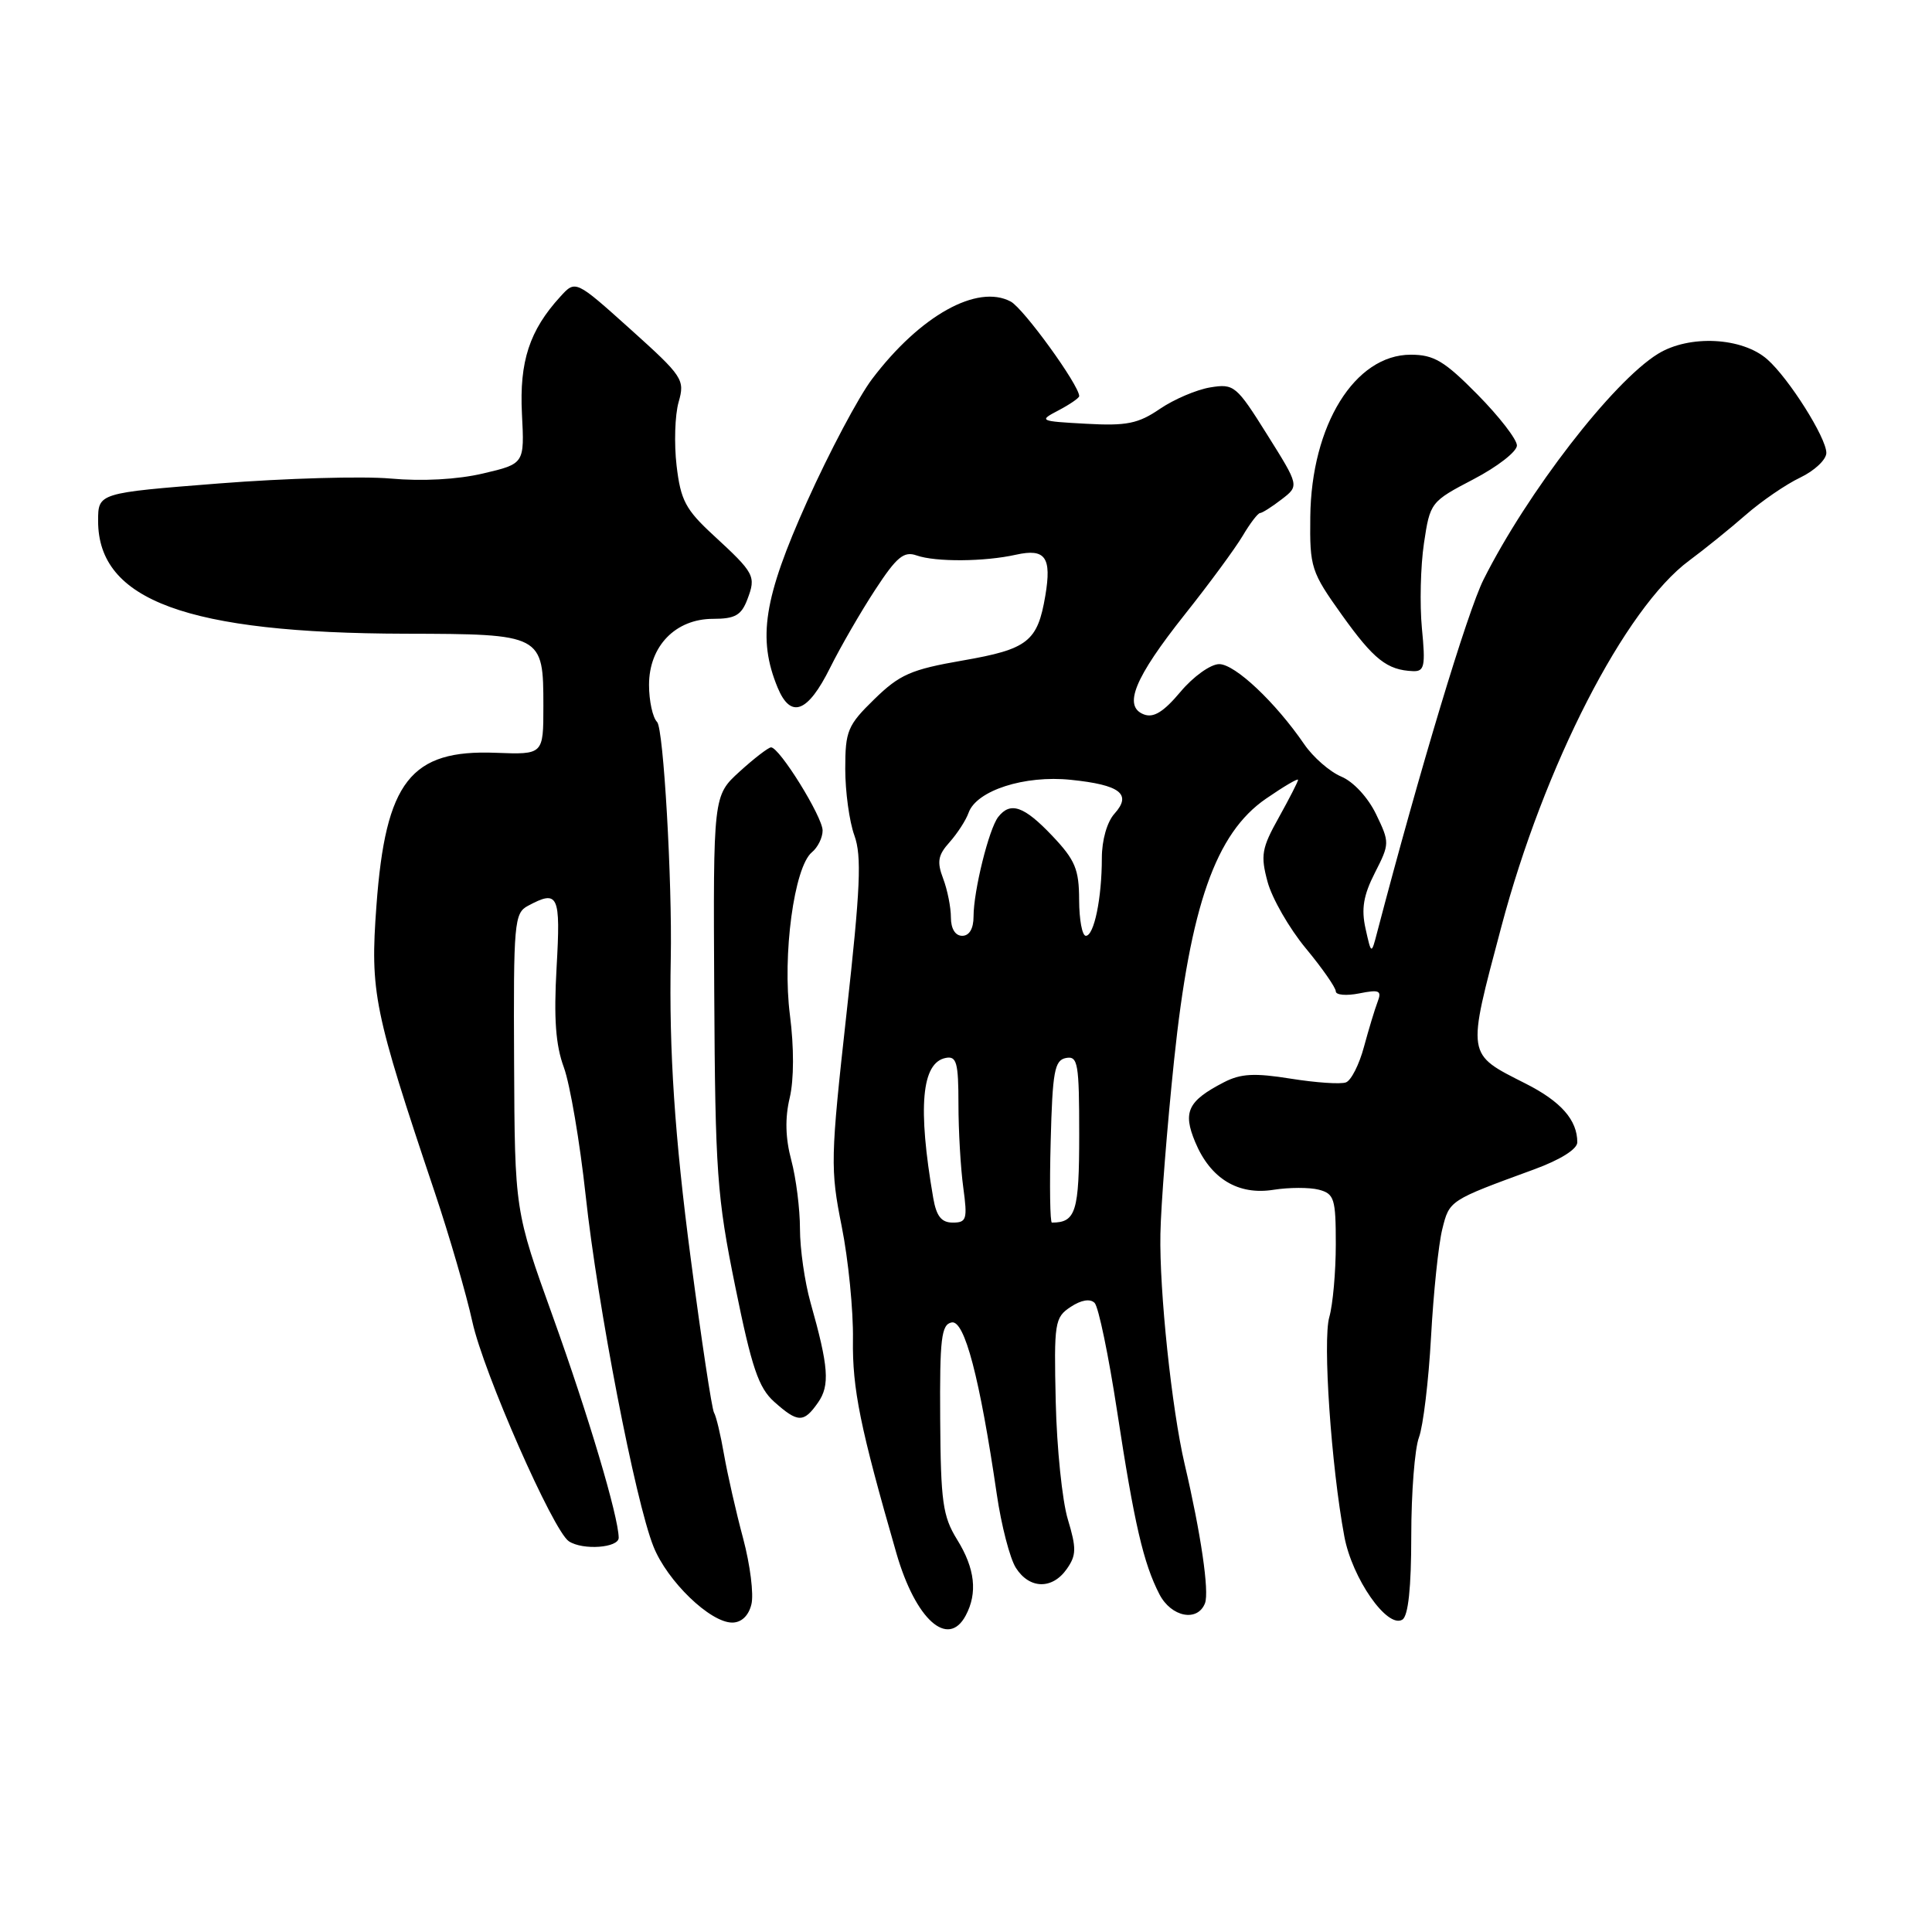 <?xml version="1.0" encoding="UTF-8" standalone="no"?>
<!DOCTYPE svg PUBLIC "-//W3C//DTD SVG 1.1//EN" "http://www.w3.org/Graphics/SVG/1.1/DTD/svg11.dtd" >
<svg xmlns="http://www.w3.org/2000/svg" xmlns:xlink="http://www.w3.org/1999/xlink" version="1.1" viewBox="0 0 256 256">
 <g >
 <path fill="currentColor"
d=" M 127.96 214.07 C 129.56 211.08 129.20 207.83 126.82 204.00 C 124.92 200.92 124.65 199.00 124.58 188.02 C 124.51 177.36 124.73 175.50 126.10 175.23 C 127.81 174.89 129.82 182.55 132.08 198.00 C 132.68 202.12 133.82 206.51 134.61 207.75 C 136.41 210.58 139.44 210.64 141.36 207.89 C 142.63 206.08 142.65 205.16 141.49 201.31 C 140.75 198.86 140.03 191.85 139.89 185.75 C 139.65 175.24 139.75 174.57 141.87 173.17 C 143.26 172.25 144.45 172.05 145.04 172.64 C 145.56 173.16 146.90 179.64 148.03 187.04 C 150.30 201.91 151.51 207.14 153.63 211.25 C 155.20 214.28 158.69 214.96 159.67 212.43 C 160.25 210.90 159.13 203.21 156.97 194.00 C 155.26 186.69 153.61 171.03 153.76 163.50 C 153.83 159.65 154.65 149.30 155.57 140.50 C 157.72 120.00 161.09 110.41 167.75 105.83 C 170.09 104.22 172.00 103.09 172.00 103.33 C 172.00 103.56 170.85 105.80 169.45 108.32 C 167.18 112.38 167.01 113.33 167.96 116.85 C 168.55 119.03 170.82 122.99 173.01 125.64 C 175.21 128.29 177.00 130.87 177.00 131.36 C 177.00 131.85 178.40 131.97 180.11 131.63 C 182.77 131.10 183.12 131.25 182.54 132.75 C 182.17 133.71 181.36 136.40 180.73 138.72 C 180.11 141.04 179.04 143.16 178.35 143.42 C 177.65 143.69 174.37 143.46 171.04 142.93 C 166.23 142.16 164.41 142.25 162.17 143.41 C 157.39 145.88 156.70 147.34 158.37 151.33 C 160.39 156.18 164.06 158.41 168.77 157.65 C 170.82 157.33 173.51 157.32 174.75 157.64 C 176.80 158.18 177.00 158.83 177.00 164.87 C 177.00 168.53 176.61 172.87 176.14 174.52 C 175.25 177.60 176.39 194.25 178.13 203.58 C 179.16 209.14 183.83 215.84 185.82 214.61 C 186.60 214.13 187.00 210.39 187.00 203.51 C 187.00 197.80 187.46 191.93 188.02 190.46 C 188.57 188.99 189.30 183.00 189.62 177.14 C 189.94 171.29 190.61 164.87 191.11 162.87 C 192.06 159.04 192.02 159.07 203.25 154.96 C 206.75 153.68 209.00 152.27 209.00 151.36 C 209.00 148.41 206.84 145.95 202.15 143.58 C 194.26 139.58 194.34 140.11 198.93 122.82 C 204.59 101.46 215.32 80.55 223.84 74.27 C 225.85 72.78 229.21 70.07 231.29 68.25 C 233.38 66.42 236.64 64.18 238.54 63.28 C 240.44 62.37 242.00 60.90 242.00 60.01 C 242.00 58.01 237.05 50.16 234.19 47.63 C 230.86 44.68 223.83 44.33 219.68 46.89 C 213.69 50.59 202.37 65.25 196.58 76.79 C 194.45 81.03 188.12 102.03 182.49 123.50 C 181.71 126.50 181.71 126.50 180.94 123.04 C 180.36 120.43 180.66 118.63 182.18 115.65 C 184.14 111.80 184.15 111.64 182.34 107.89 C 181.27 105.67 179.33 103.57 177.72 102.90 C 176.20 102.26 173.99 100.33 172.82 98.62 C 169.02 93.07 163.65 88.00 161.55 88.00 C 160.42 88.00 158.12 89.64 156.42 91.67 C 154.18 94.34 152.85 95.16 151.56 94.66 C 148.78 93.59 150.33 89.82 156.96 81.46 C 160.21 77.38 163.66 72.68 164.65 71.02 C 165.63 69.36 166.67 67.99 166.97 67.98 C 167.26 67.97 168.55 67.15 169.83 66.16 C 172.16 64.37 172.16 64.37 167.90 57.58 C 163.83 51.08 163.51 50.82 160.38 51.33 C 158.58 51.62 155.57 52.90 153.69 54.18 C 150.82 56.14 149.28 56.45 143.91 56.15 C 137.70 55.81 137.61 55.76 140.27 54.37 C 141.77 53.58 143.00 52.73 143.00 52.49 C 143.00 51.04 135.64 40.88 133.93 39.96 C 129.49 37.59 121.90 41.83 115.55 50.23 C 113.77 52.58 109.89 59.90 106.92 66.50 C 101.19 79.27 100.35 84.59 103.04 91.11 C 104.78 95.30 107.03 94.45 110.00 88.47 C 111.38 85.70 114.06 81.06 115.96 78.16 C 118.82 73.78 119.77 73.00 121.46 73.60 C 123.97 74.48 130.44 74.44 134.63 73.50 C 138.52 72.64 139.37 73.83 138.51 78.94 C 137.48 85.02 136.20 86.02 127.56 87.52 C 120.71 88.71 119.21 89.37 115.85 92.65 C 112.31 96.10 112.00 96.85 112.00 101.88 C 112.00 104.89 112.54 108.86 113.21 110.70 C 114.20 113.43 114.01 117.69 112.17 134.27 C 110.04 153.49 110.01 154.90 111.53 162.50 C 112.41 166.90 113.08 173.65 113.02 177.50 C 112.93 184.04 113.98 189.17 118.78 205.82 C 121.32 214.60 125.61 218.46 127.96 214.07 Z  M 99.56 212.60 C 99.90 211.28 99.40 207.34 98.47 203.85 C 97.53 200.36 96.40 195.36 95.94 192.75 C 95.49 190.14 94.89 187.63 94.61 187.18 C 94.33 186.73 92.94 177.55 91.53 166.79 C 89.40 150.63 88.64 139.20 88.88 127.00 C 89.08 116.76 87.92 96.52 87.07 95.67 C 86.48 95.08 86.00 92.87 86.00 90.75 C 86.00 85.62 89.51 82.00 94.48 82.00 C 97.40 82.00 98.23 81.53 99.03 79.42 C 100.20 76.34 100.01 75.97 94.53 70.92 C 90.84 67.52 90.19 66.29 89.65 61.69 C 89.31 58.78 89.43 54.99 89.92 53.28 C 90.77 50.30 90.50 49.89 83.54 43.63 C 76.26 37.09 76.26 37.09 74.25 39.30 C 70.16 43.77 68.81 47.89 69.16 54.84 C 69.50 61.45 69.50 61.45 64.00 62.74 C 60.60 63.54 55.93 63.79 51.76 63.41 C 48.06 63.08 37.82 63.37 29.01 64.06 C 13.00 65.32 13.00 65.32 13.00 69.03 C 13.00 79.56 24.83 83.90 53.68 83.97 C 71.89 84.01 72.00 84.06 72.00 93.57 C 72.00 99.99 72.00 99.99 65.71 99.75 C 54.40 99.30 51.09 103.54 49.88 120.00 C 49.03 131.53 49.51 133.87 57.61 158.00 C 59.55 163.78 61.79 171.49 62.59 175.14 C 64.05 181.84 73.30 202.87 75.38 204.23 C 77.23 205.45 82.00 205.10 81.98 203.75 C 81.94 200.92 77.99 187.63 73.26 174.47 C 68.21 160.44 68.21 160.44 68.12 140.75 C 68.03 122.29 68.14 120.99 69.95 120.03 C 73.99 117.86 74.30 118.54 73.75 128.20 C 73.37 134.95 73.62 138.48 74.72 141.45 C 75.53 143.68 76.83 151.30 77.60 158.38 C 79.19 173.07 84.18 198.92 86.59 204.93 C 88.42 209.52 94.10 215.00 97.02 215.00 C 98.24 215.00 99.19 214.10 99.56 212.60 Z  M 108.39 185.85 C 109.99 183.57 109.80 181.09 107.39 172.57 C 106.63 169.86 106.00 165.48 106.00 162.83 C 106.00 160.19 105.48 156.09 104.85 153.73 C 104.07 150.83 104.00 148.14 104.64 145.47 C 105.21 143.05 105.22 138.78 104.67 134.51 C 103.65 126.58 105.22 114.89 107.58 112.93 C 108.36 112.29 109.00 110.99 109.00 110.05 C 109.00 108.23 103.26 98.98 102.16 99.03 C 101.80 99.05 99.92 100.49 98.00 102.24 C 94.50 105.43 94.50 105.43 94.64 131.47 C 94.77 155.34 95.00 158.58 97.43 170.50 C 99.61 181.23 100.51 183.89 102.59 185.75 C 105.72 188.54 106.50 188.56 108.39 185.85 Z  M 188.41 83.25 C 188.11 80.09 188.23 75.03 188.68 72.00 C 189.49 66.56 189.57 66.47 195.25 63.50 C 198.41 61.85 201.00 59.84 201.00 59.03 C 201.00 58.22 198.65 55.19 195.78 52.28 C 191.39 47.83 190.00 47.00 186.93 47.00 C 179.53 47.00 173.75 56.32 173.62 68.49 C 173.54 75.20 173.72 75.76 177.82 81.50 C 182.04 87.40 183.80 88.79 187.23 88.93 C 188.75 88.99 188.90 88.27 188.41 83.25 Z  M 123.66 158.75 C 121.58 146.70 122.11 140.80 125.32 140.18 C 126.75 139.90 127.00 140.80 127.00 146.29 C 127.00 149.83 127.29 154.81 127.64 157.36 C 128.21 161.56 128.08 162.00 126.25 162.00 C 124.74 162.00 124.08 161.16 123.66 158.75 Z  M 139.22 151.26 C 139.46 141.96 139.73 140.48 141.25 140.19 C 142.83 139.89 143.00 140.89 143.00 150.32 C 143.00 160.57 142.56 162.00 139.38 162.00 C 139.14 162.00 139.06 157.17 139.22 151.26 Z  M 126.00 121.57 C 126.00 120.23 125.54 117.91 124.97 116.41 C 124.13 114.20 124.28 113.31 125.82 111.60 C 126.85 110.44 127.99 108.69 128.34 107.70 C 129.38 104.75 135.75 102.69 141.89 103.33 C 148.43 104.00 150.01 105.22 147.68 107.81 C 146.69 108.90 146.00 111.32 146.00 113.70 C 146.00 119.02 144.97 124.00 143.88 124.00 C 143.39 124.00 143.00 121.86 142.99 119.25 C 142.98 115.18 142.47 113.96 139.43 110.75 C 135.69 106.81 133.89 106.18 132.27 108.25 C 131.04 109.82 129.00 118.05 129.00 121.44 C 129.00 123.05 128.44 124.00 127.50 124.00 C 126.58 124.00 126.00 123.06 126.00 121.57 Z "/>
</g>
</svg>